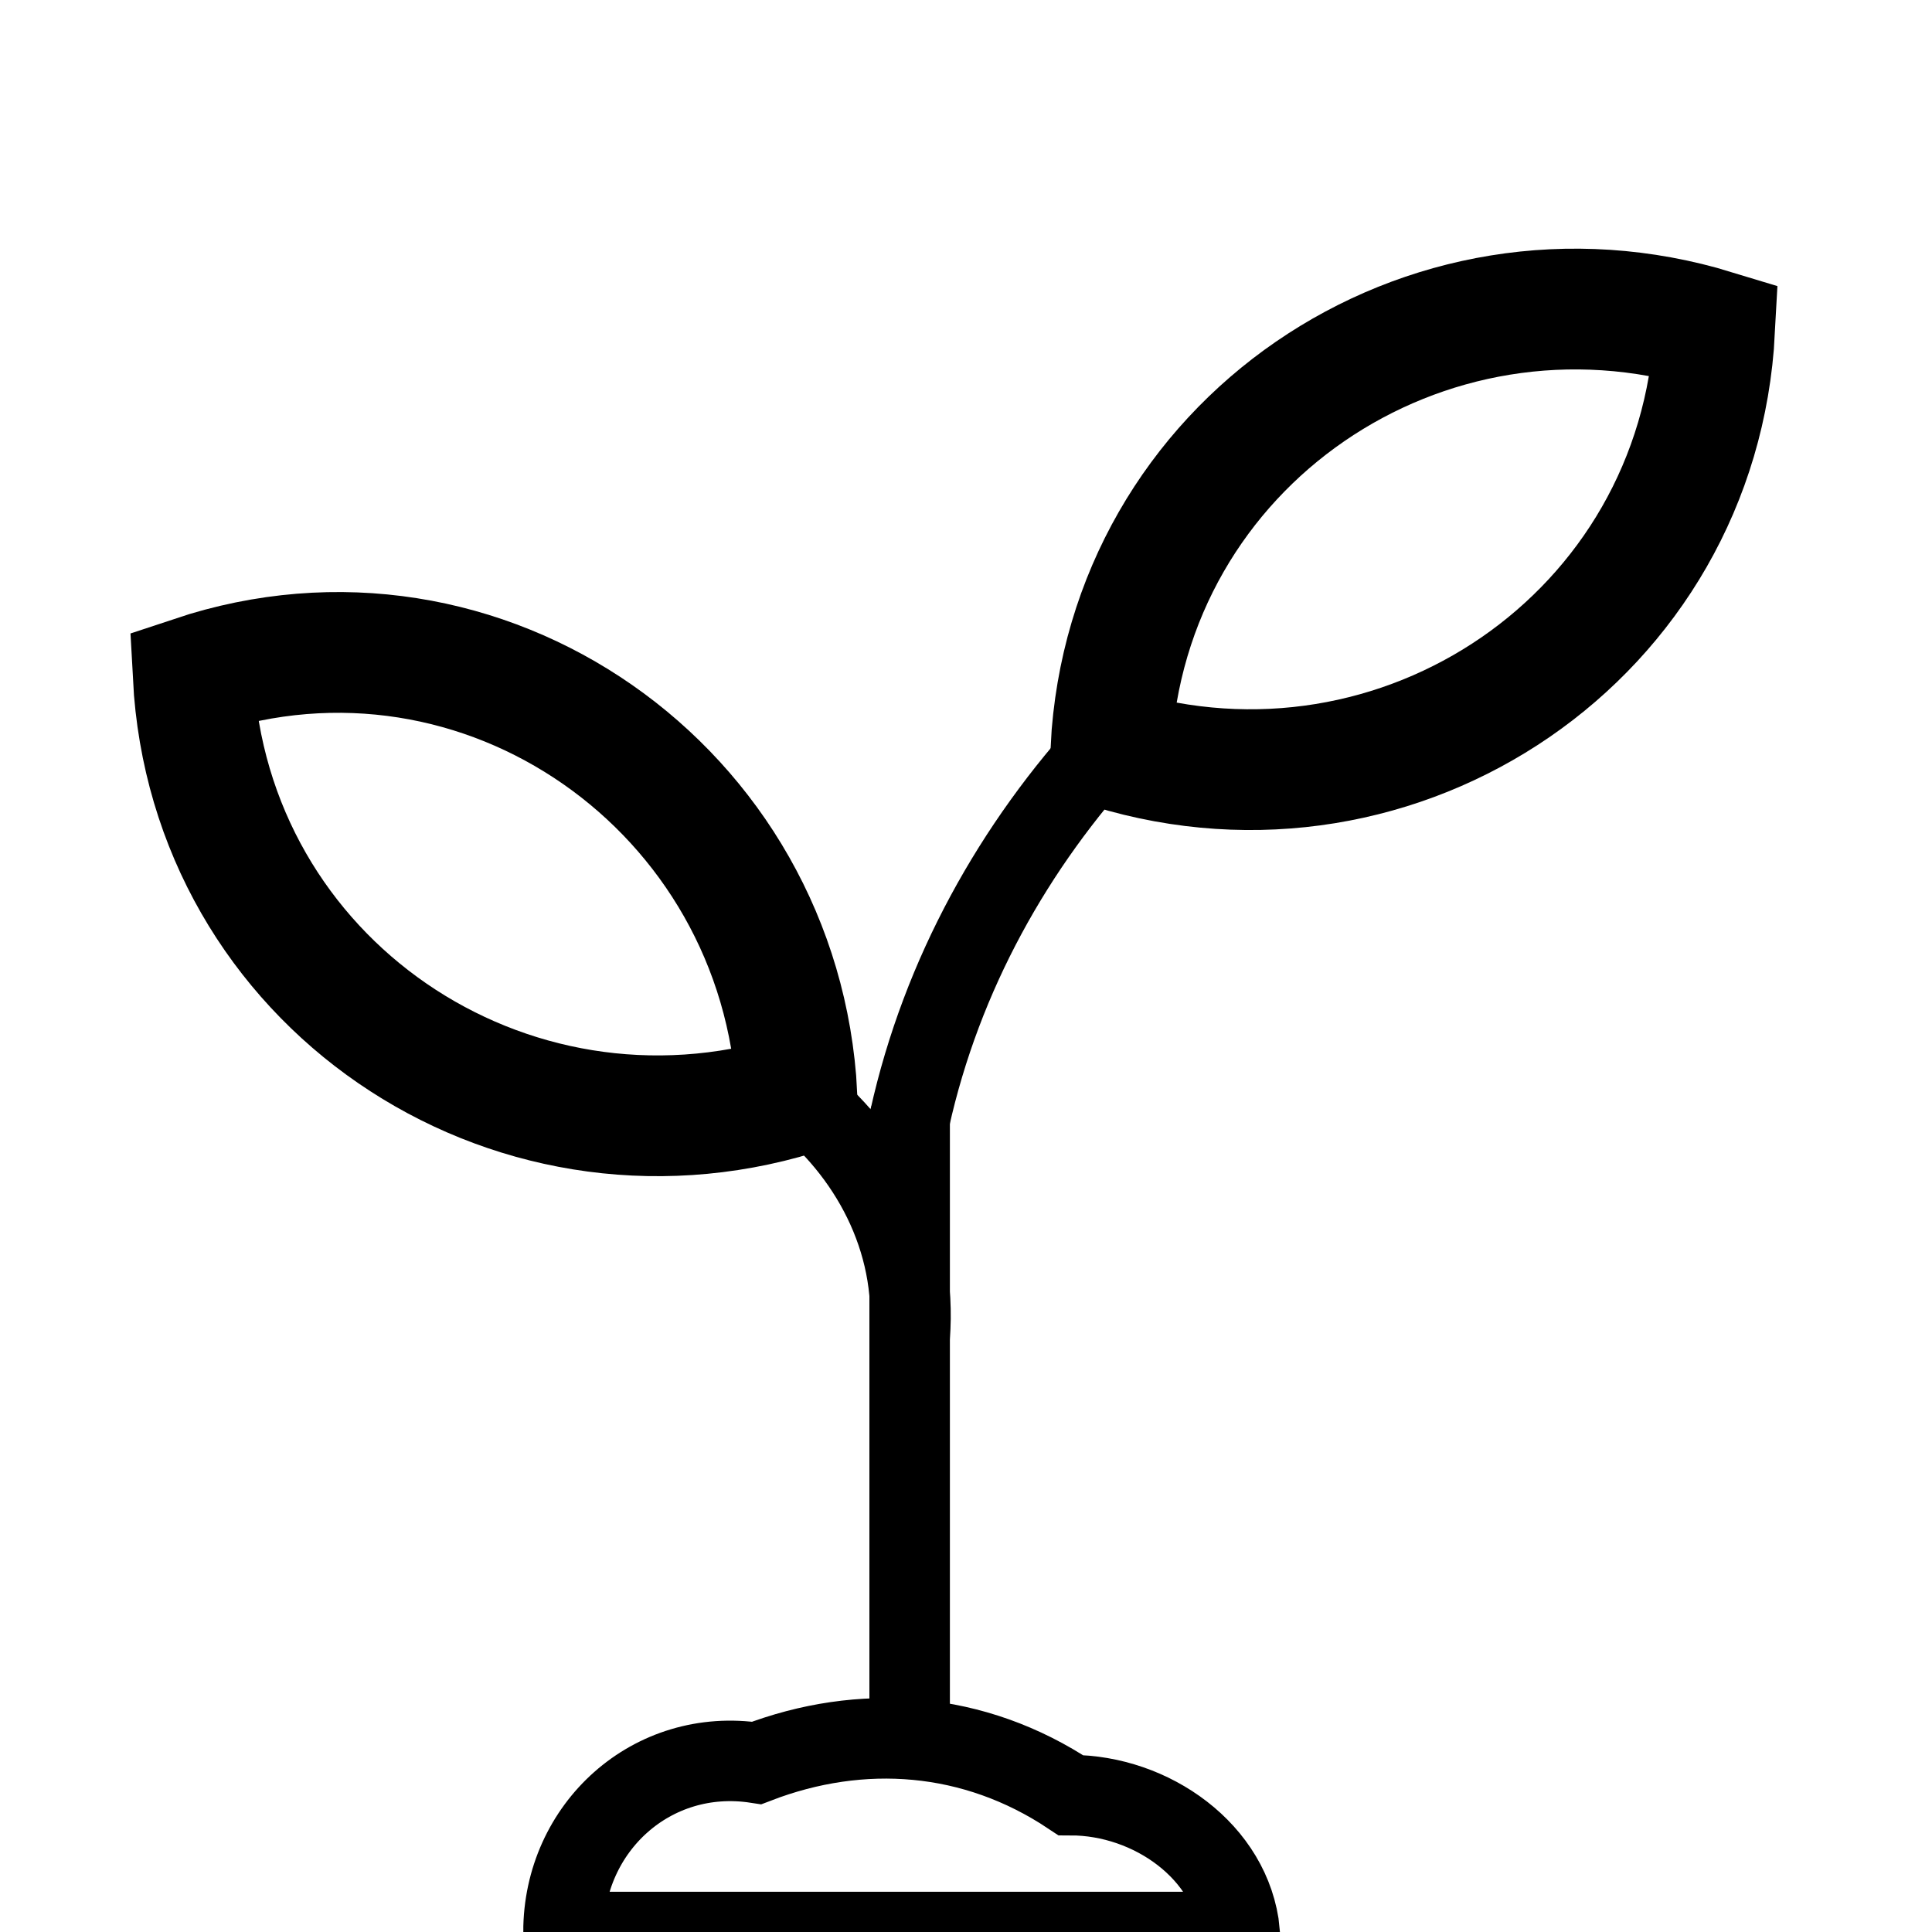<?xml version="1.0" encoding="UTF-8"?><svg id="Happy_Color" xmlns="http://www.w3.org/2000/svg" viewBox="0 0 24 24"><defs><style>.cls-1{stroke-width:1.5px;}.cls-1,.cls-2{stroke-miterlimit:10;}.cls-1,.cls-2,.cls-3{fill:none;stroke:#000;}.cls-3{stroke-linecap:round;stroke-linejoin:round;}</style></defs><path class="cls-2" d="M7,24c0-1.3,1.1-2.3,2.4-2.1,1.3-.5,2.7-.4,3.9,.4,1,0,2,.7,2.1,1.7H7Z"/><path class="cls-1" d="M13.8,9.3c.2-3.8,3.9-6.3,7.5-5.2-.2,3.8-3.9,6.3-7.5,5.2Z"/><path class="cls-1" d="M9.9,13.6c-3.6,1.1-7.3-1.4-7.5-5.2,3.6-1.2,7.3,1.4,7.5,5.2Z"/><path class="cls-3" d="M9.9,13.6c.9,.7,1.5,1.8,1.4,3"/><line class="cls-3" x1="11.3" y1="21.6" x2="11.3" y2="13.9"/><path class="cls-3" d="M11.3,13.9c.4-1.8,1.3-3.4,2.5-4.7"/></svg>